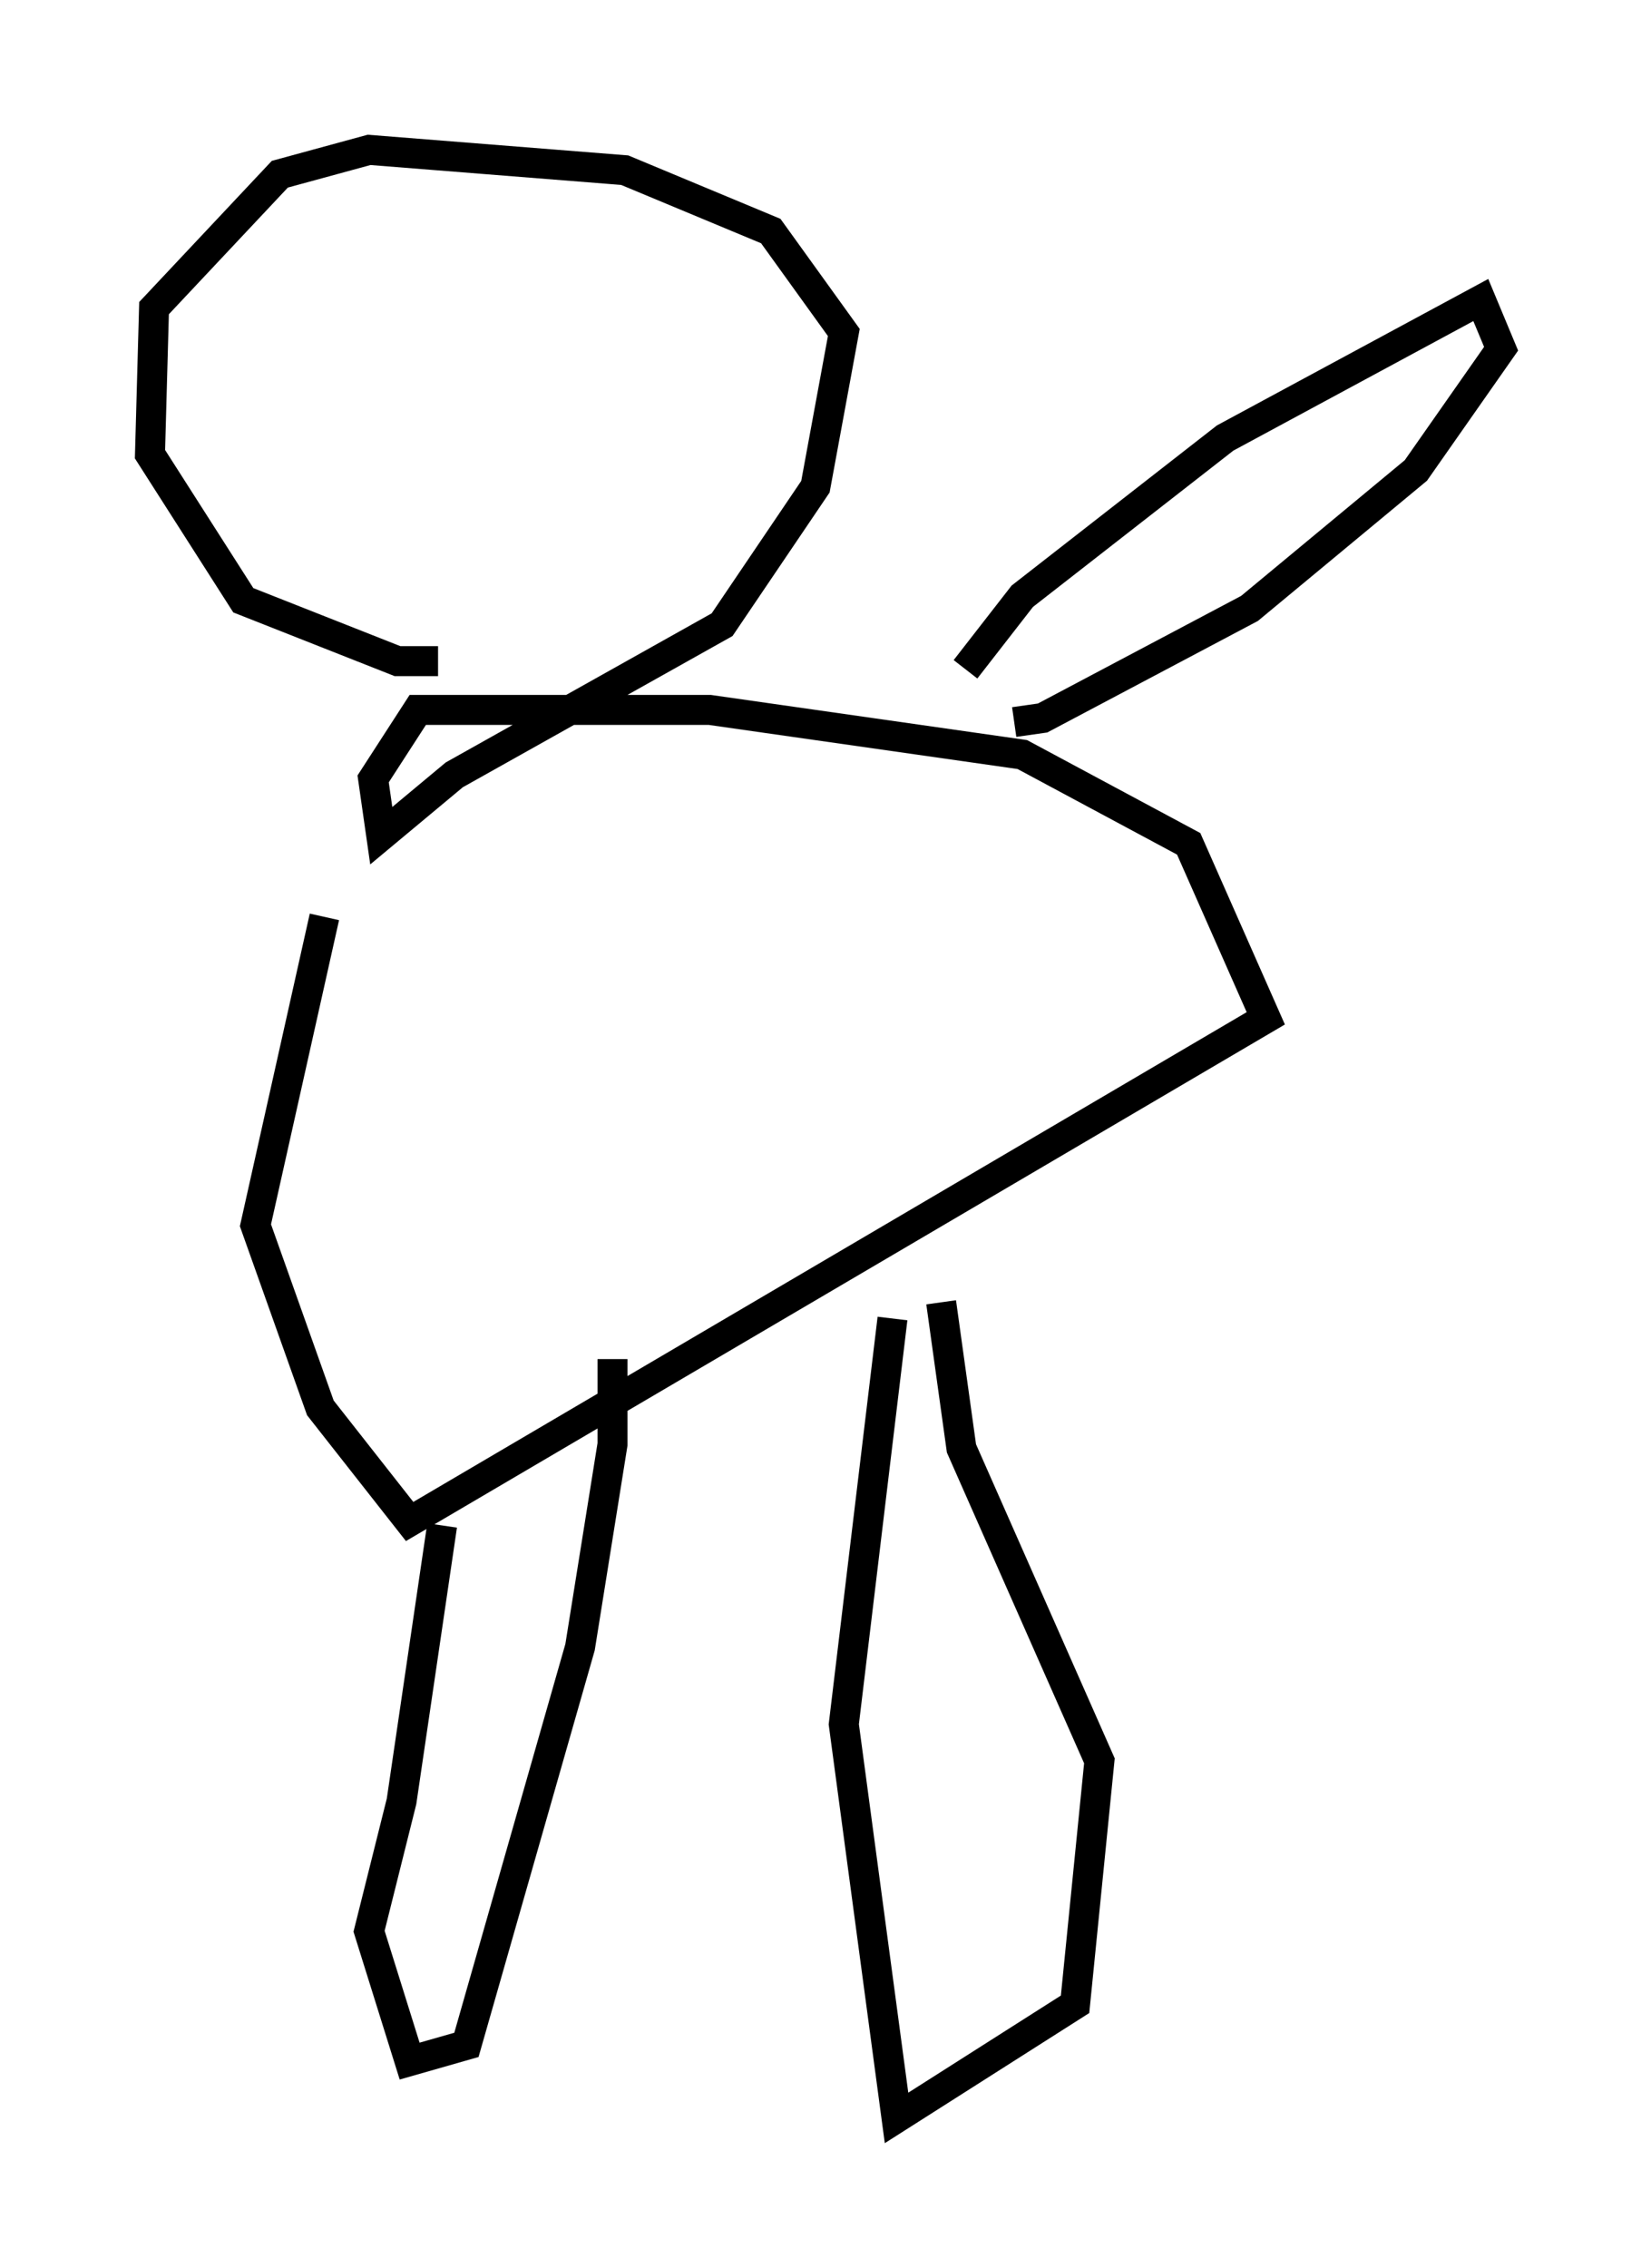 <?xml version="1.0" encoding="utf-8" ?>
<svg baseProfile="full" height="75.629" version="1.1" width="55.06" xmlns="http://www.w3.org/2000/svg" xmlns:ev="http://www.w3.org/2001/xml-events" xmlns:xlink="http://www.w3.org/1999/xlink"><defs /><rect fill="white" height="75.629" width="55.06" x="0" y="0" /><path d="M12.172, 27.327 m-1.353, 3.248 l-2.3, 10.284 2.165, 6.089 l2.977, 3.789 28.552, -16.779 l-2.571, -5.819 -5.548, -2.977 l-10.419, -1.488 -9.743, 0.0 l-1.488, 2.3 0.271, 1.894 l2.436, -2.03 8.931, -5.007 l3.112, -4.601 0.947, -5.142 l-2.436, -3.383 -4.871, -2.03 l-8.525, -0.677 -2.977, 0.812 l-4.195, 4.465 -0.135, 4.871 l3.112, 4.871 5.142, 2.03 l1.353, 0.0 m0.135, 28.822 l-1.353, 9.202 -1.083, 4.33 l1.353, 4.33 1.894, -0.541 l3.789, -13.261 1.083, -6.766 l0.0, -2.842 m9.337, -1.353 l-1.624, 13.532 1.759, 13.126 l5.954, -3.789 0.812, -8.119 l-4.601, -10.419 -0.677, -4.871 m0.812, -21.109 l1.894, -2.436 6.766, -5.277 l8.525, -4.601 0.677, 1.624 l-2.842, 4.059 -5.548, 4.601 l-6.901, 3.654 -0.947, 0.135 " fill="none" stroke="black" stroke-width="1" /></svg>